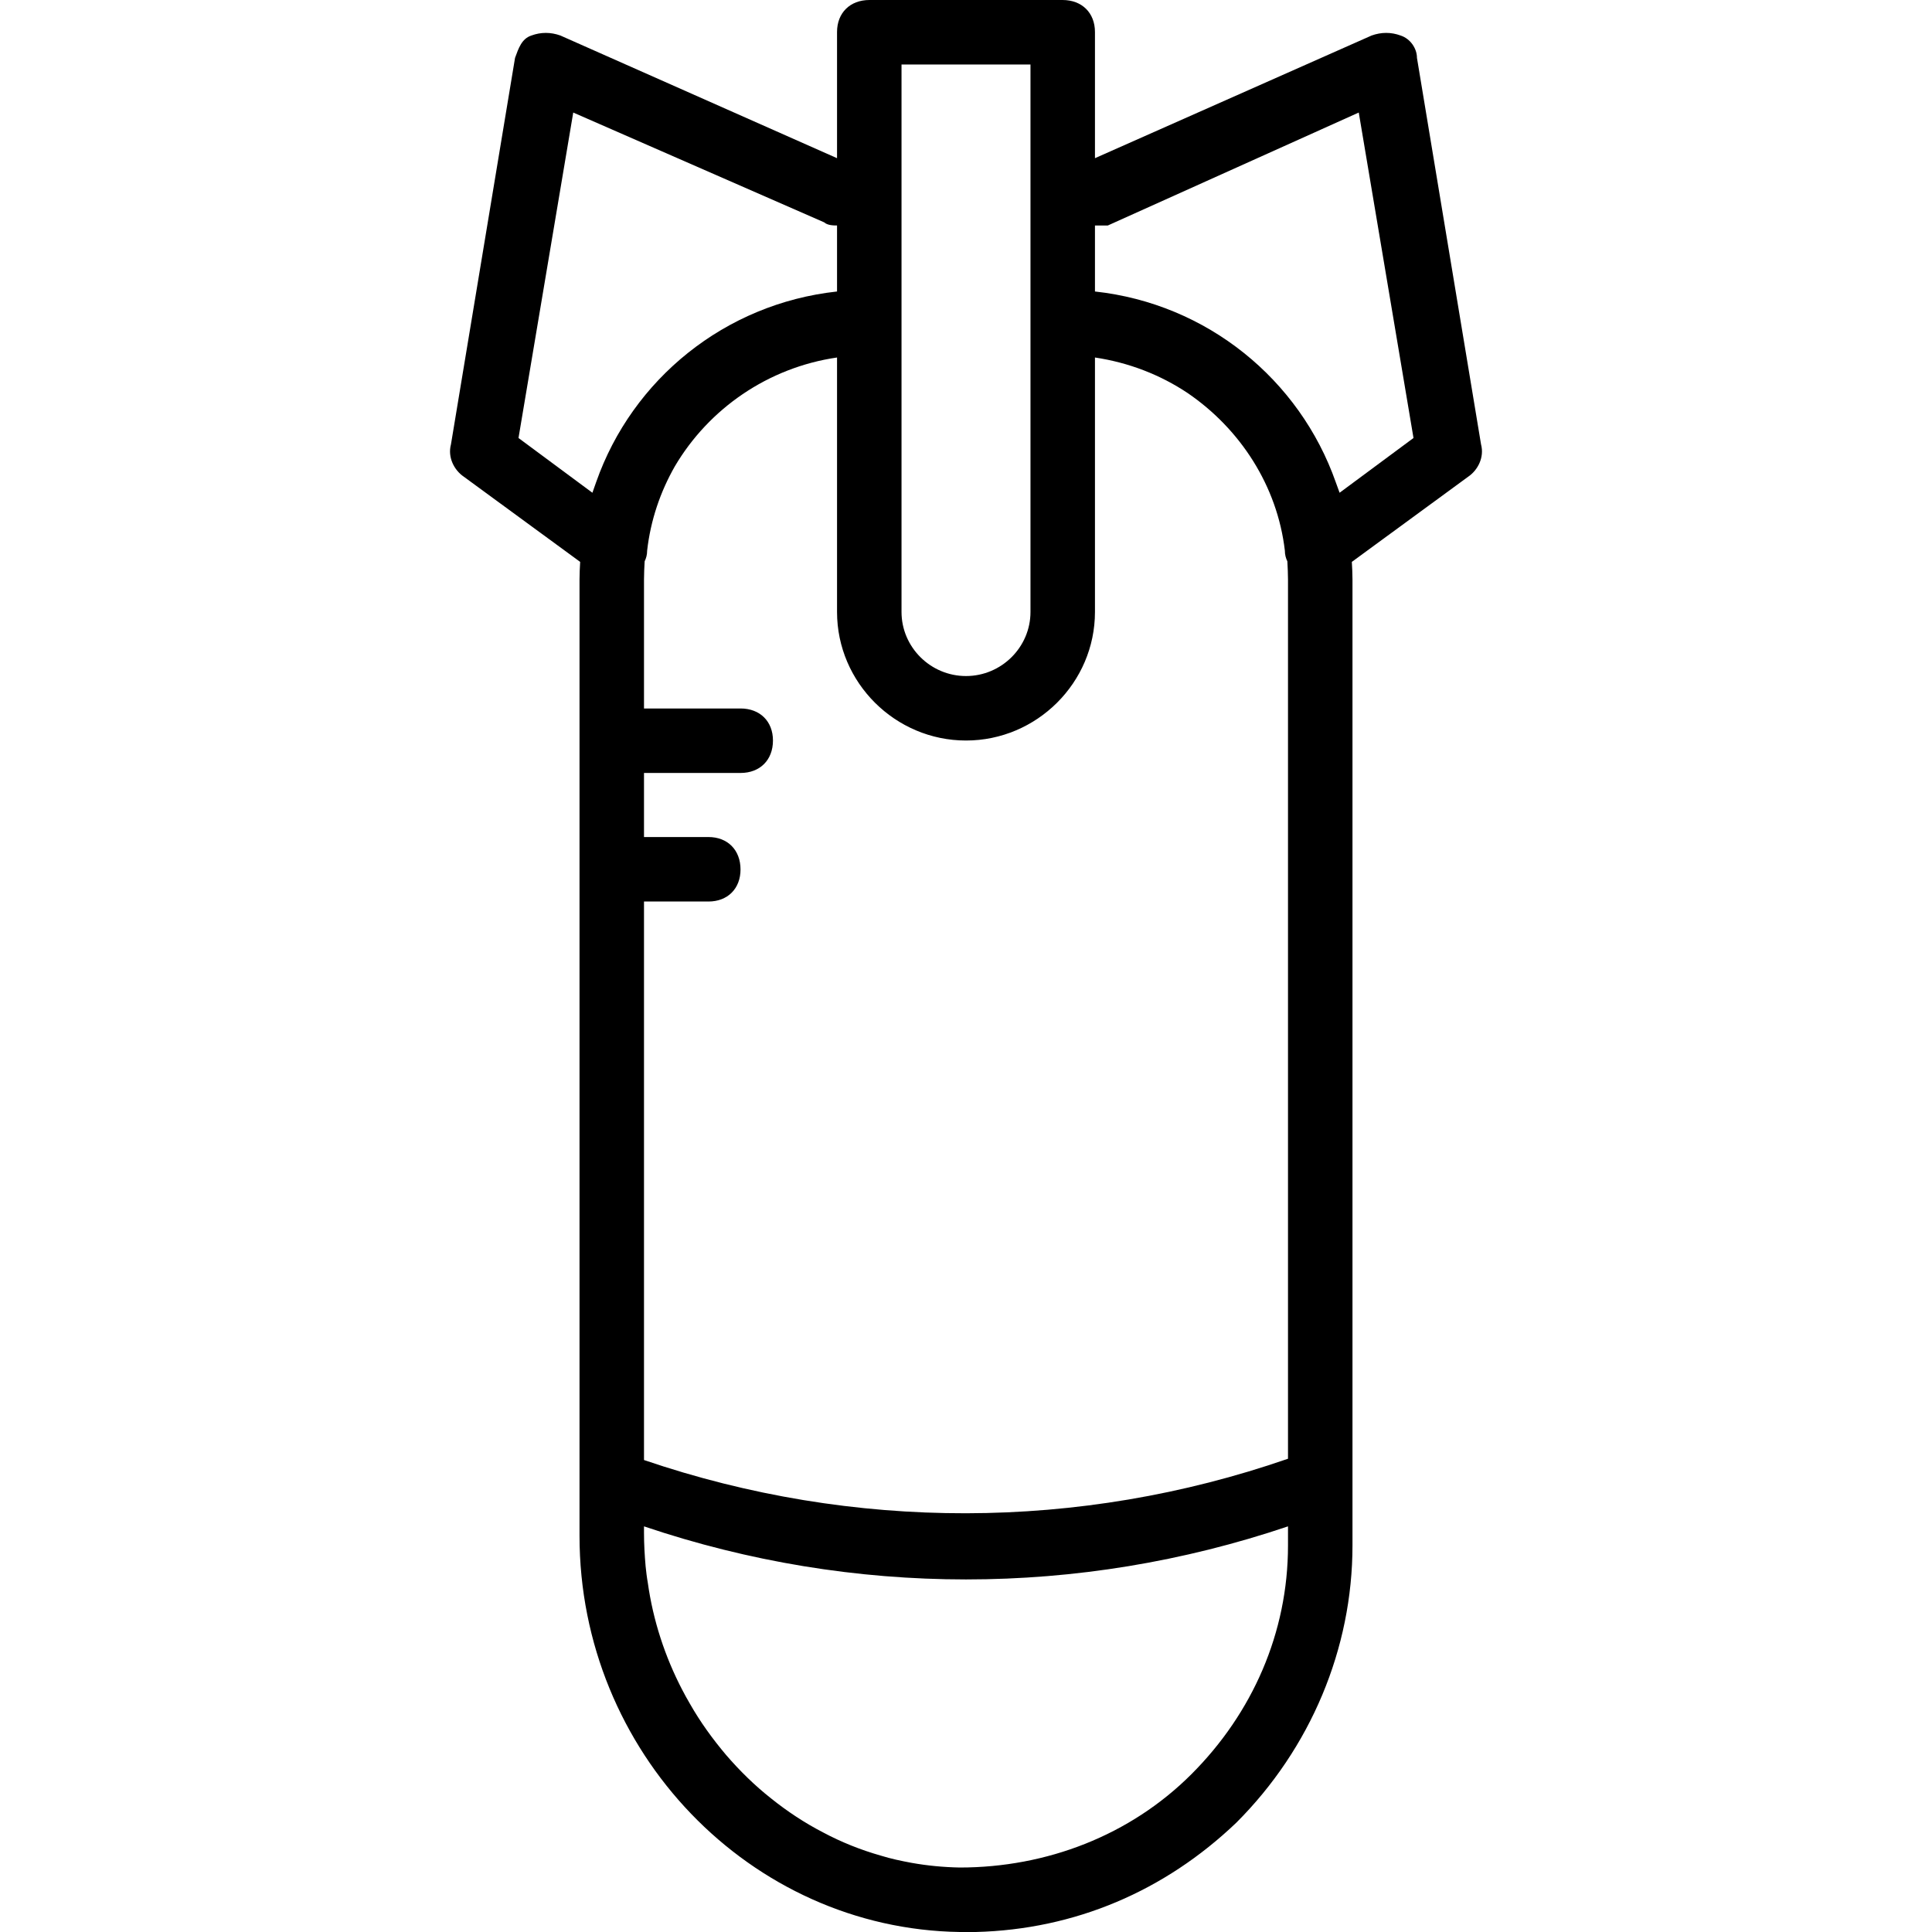 <svg xmlns="http://www.w3.org/2000/svg" width="32" height="32" viewBox="0 0 24 24">
    <path d="M 18.398 5.52 L 17.602 0.719 C 17.602 0.602 17.52 0.48 17.398 0.441 C 17.281 0.398 17.16 0.398 17.039 0.441 L 13.602 1.965 L 13.602 0.398 C 13.602 0.16 13.441 0 13.199 0 L 10.801 0 C 10.559 0 10.398 0.16 10.398 0.398 L 10.398 1.965 L 6.961 0.441 C 6.84 0.398 6.719 0.398 6.602 0.441 C 6.48 0.48 6.441 0.602 6.398 0.719 L 5.602 5.52 C 5.559 5.68 5.641 5.84 5.762 5.922 L 7.207 6.98 C 7.203 7.051 7.199 7.125 7.199 7.199 L 7.199 19.078 C 7.199 21.762 9.32 23.961 11.922 24 C 11.922 24 11.961 24 12 24 C 12.039 24 12.078 24 12.121 24 C 13.352 23.969 14.469 23.492 15.359 22.641 C 16.281 21.719 16.801 20.48 16.801 19.199 L 16.801 7.199 C 16.801 7.125 16.797 7.051 16.793 6.98 L 18.238 5.922 C 18.359 5.84 18.441 5.68 18.398 5.52 Z M 8.801 10.398 L 8 10.398 L 8 9.602 L 9.199 9.602 C 9.441 9.602 9.602 9.441 9.602 9.199 C 9.602 8.961 9.441 8.801 9.199 8.801 L 8 8.801 L 8 7.199 C 8 7.125 8.004 7.051 8.008 6.973 C 8.027 6.934 8.039 6.891 8.039 6.84 C 8.082 6.461 8.203 6.109 8.383 5.793 C 8.805 5.078 9.539 4.566 10.398 4.441 L 10.398 7.602 C 10.398 8.48 11.121 9.199 12 9.199 C 12.879 9.199 13.602 8.48 13.602 7.602 L 13.602 4.441 C 14.023 4.504 14.414 4.656 14.754 4.883 C 15.406 5.328 15.867 6.035 15.961 6.84 C 15.961 6.891 15.973 6.934 15.992 6.973 C 15.996 7.051 16 7.125 16 7.199 L 16 18.121 C 13.406 19.02 10.598 19.023 8 18.137 L 8 11.199 L 8.801 11.199 C 9.039 11.199 9.199 11.039 9.199 10.801 C 9.199 10.559 9.039 10.398 8.801 10.398 Z M 11.199 0.801 L 12.801 0.801 L 12.801 7.602 C 12.801 8.039 12.441 8.398 12 8.398 C 11.559 8.398 11.199 8.039 11.199 7.602 Z M 7.359 6.121 L 6.441 5.441 L 7.121 1.398 L 10.238 2.762 C 10.281 2.801 10.359 2.801 10.398 2.801 L 10.398 3.621 C 9.004 3.773 7.855 4.711 7.406 5.988 C 7.391 6.031 7.375 6.074 7.359 6.121 Z M 11.922 23.199 C 11.719 23.195 11.52 23.176 11.324 23.141 C 11.195 23.117 11.066 23.09 10.941 23.051 C 10.691 22.98 10.449 22.883 10.223 22.762 C 9.996 22.645 9.777 22.5 9.578 22.34 C 9.375 22.18 9.188 21.996 9.02 21.801 C 8.852 21.602 8.699 21.391 8.57 21.164 C 8.535 21.105 8.504 21.047 8.473 20.988 C 8.262 20.582 8.113 20.133 8.047 19.66 C 8.035 19.594 8.027 19.523 8.02 19.457 C 8.008 19.32 8 19.18 8 19.039 L 8 18.961 C 10.602 19.84 13.398 19.84 16 18.961 L 16 19.199 C 16 20.281 15.559 21.281 14.801 22.039 C 14.039 22.801 13 23.199 11.922 23.199 Z M 16.641 6.121 C 16.625 6.078 16.609 6.035 16.594 5.992 C 16.145 4.715 14.996 3.773 13.602 3.621 L 13.602 2.801 C 13.641 2.801 13.719 2.801 13.762 2.801 L 16.879 1.398 L 17.559 5.441 Z M 16.641 6.121"/>
</svg>
